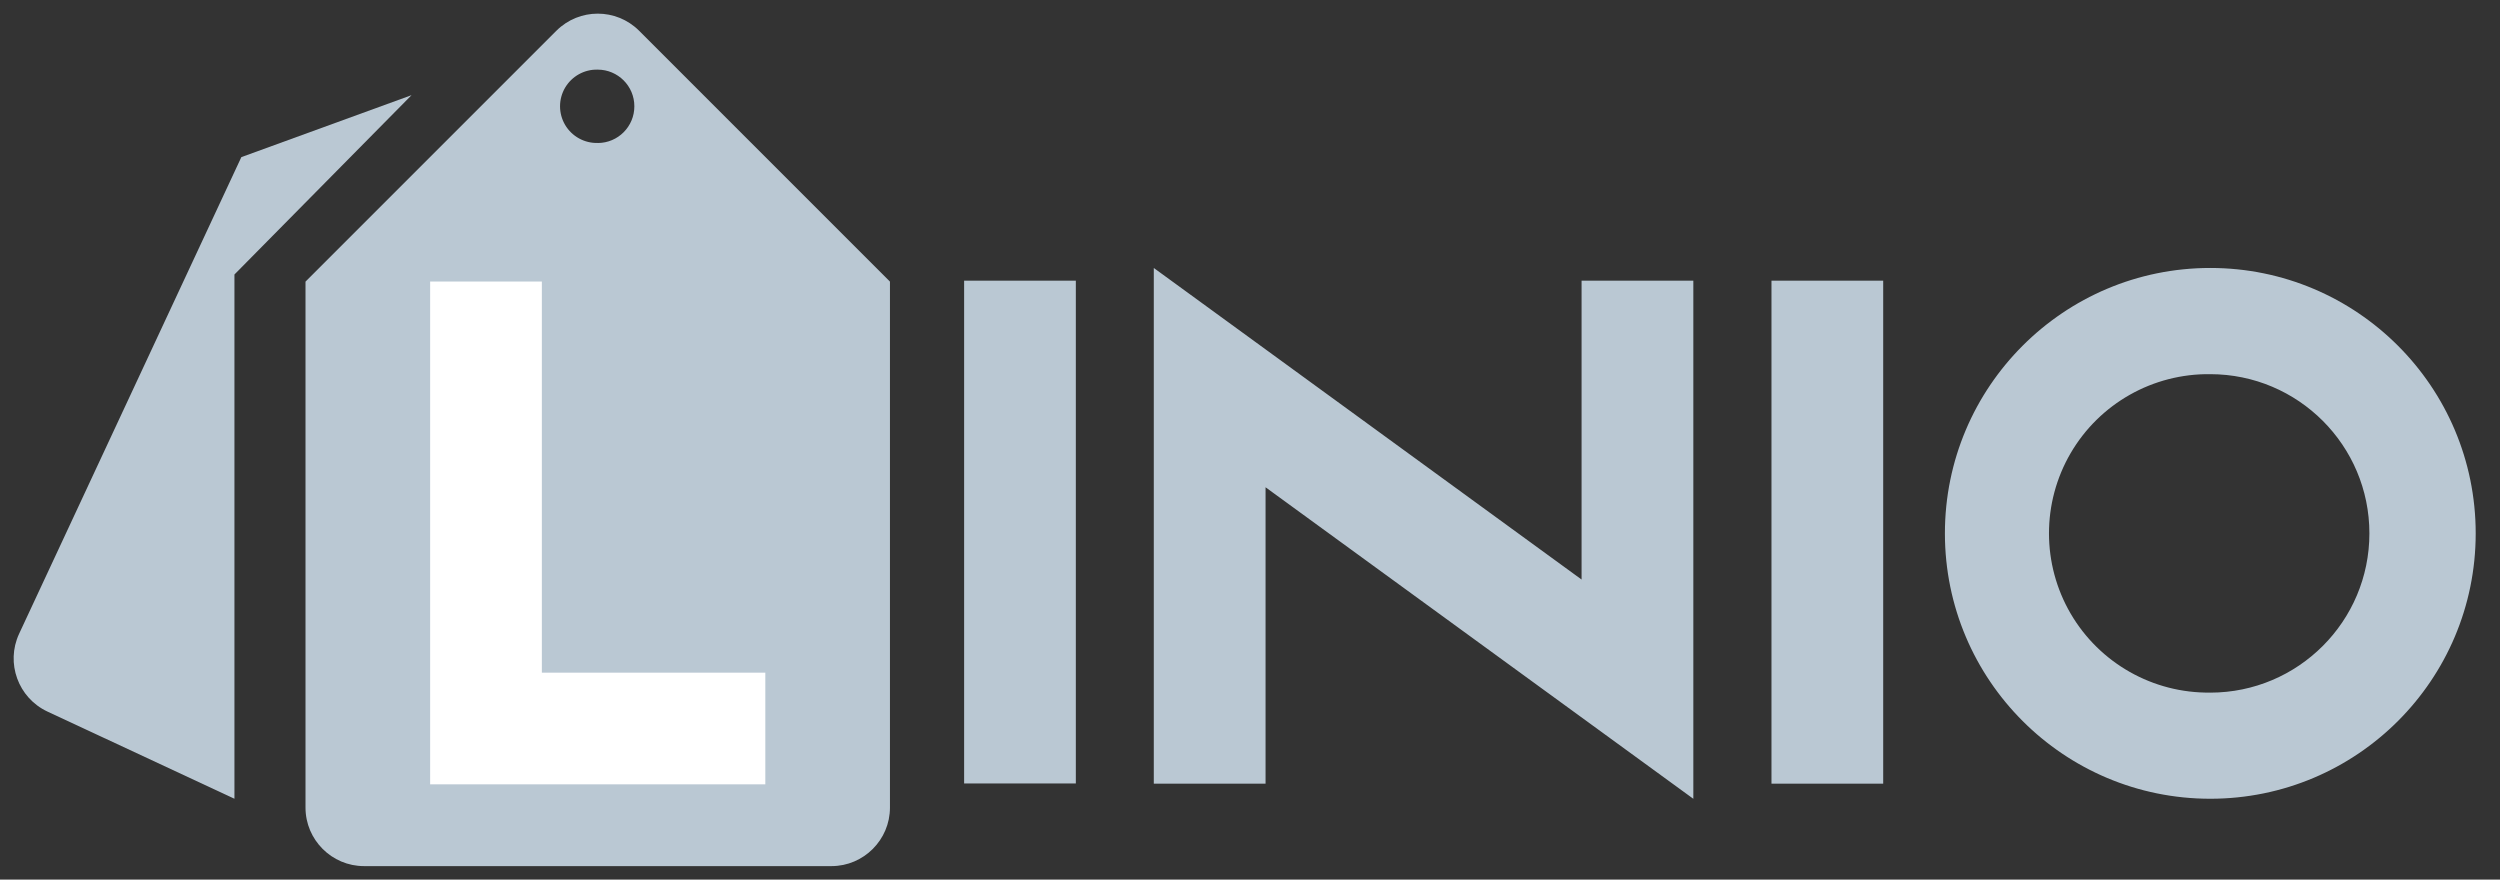 <svg width="54px" height="19px" viewBox="0 0 54 19" version="1.1" xmlns="http://www.w3.org/2000/svg" xmlns:xlink="http://www.w3.org/1999/xlink">
    <rect x="0" y="0" width="54" height="19" fill="#333333" stroke="none"/>
    <g id="Sidebar-Menu" stroke="none" stroke-width="1" fill="none" fill-rule="evenodd">
        <g id="Linio_logo_refresh">
            <path d="M8.888,2.056 L5.213,3.394 L0.412,13.691 C0.12,14.323 0.392,15.072 1.023,15.369 L5.064,17.253 L5.064,5.929 L8.889,2.056" id="path1980" fill="#BAC8D3"></path>
            <path d="M13.804,0.663 C13.31,0.172 12.513,0.172 12.019,0.663 L6.599,6.083 L6.599,17.446 C6.599,18.14 7.167,18.708 7.862,18.708 L17.961,18.708 C18.655,18.708 19.223,18.14 19.223,17.445 L19.223,6.083 L13.804,0.663 Z M12.912,3.088 C12.624,3.096 12.354,2.947 12.207,2.699 C12.061,2.451 12.06,2.143 12.206,1.894 C12.353,1.646 12.622,1.496 12.91,1.504 C13.347,1.504 13.702,1.858 13.702,2.295 C13.703,2.733 13.349,3.088 12.912,3.089 L12.912,3.088 Z" id="path1982" fill="#BAC8D3"></path>
            <polyline id="path1984" fill="#FFFFFF" points="11.704 14.528 11.704 6.081 9.291 6.081 9.291 16.942 16.531 16.942 16.531 14.529 11.705 14.529"></polyline>
            <path d="M47.742,5.788 C44.577,5.788 42.01,8.355 42.01,11.521 C42.01,14.687 44.577,17.253 47.742,17.253 C50.908,17.253 53.475,14.687 53.475,11.521 C53.475,8.355 50.908,5.788 47.742,5.788 L47.742,5.788 Z M47.742,14.96 C46.503,14.976 45.351,14.324 44.726,13.254 C44.102,12.183 44.102,10.859 44.726,9.788 C45.351,8.717 46.503,8.066 47.742,8.082 C49.641,8.084 51.179,9.623 51.179,11.521 C51.179,13.42 49.641,14.959 47.742,14.961 L47.742,14.96 Z M20.825,6.062 L23.238,6.062 L23.238,16.923 L20.825,16.923 L20.825,6.062 Z M38.264,6.062 L40.677,6.062 L40.677,16.927 L38.264,16.927 L38.264,6.062 Z M34.162,6.062 L34.162,12.518 L24.922,5.788 L24.922,16.927 L27.336,16.927 L27.336,10.525 L36.576,17.254 L36.576,6.062 L34.162,6.062 L34.162,6.062 Z" id="path1986" fill="#BAC8D3"></path>
        </g>
    </g>
</svg>